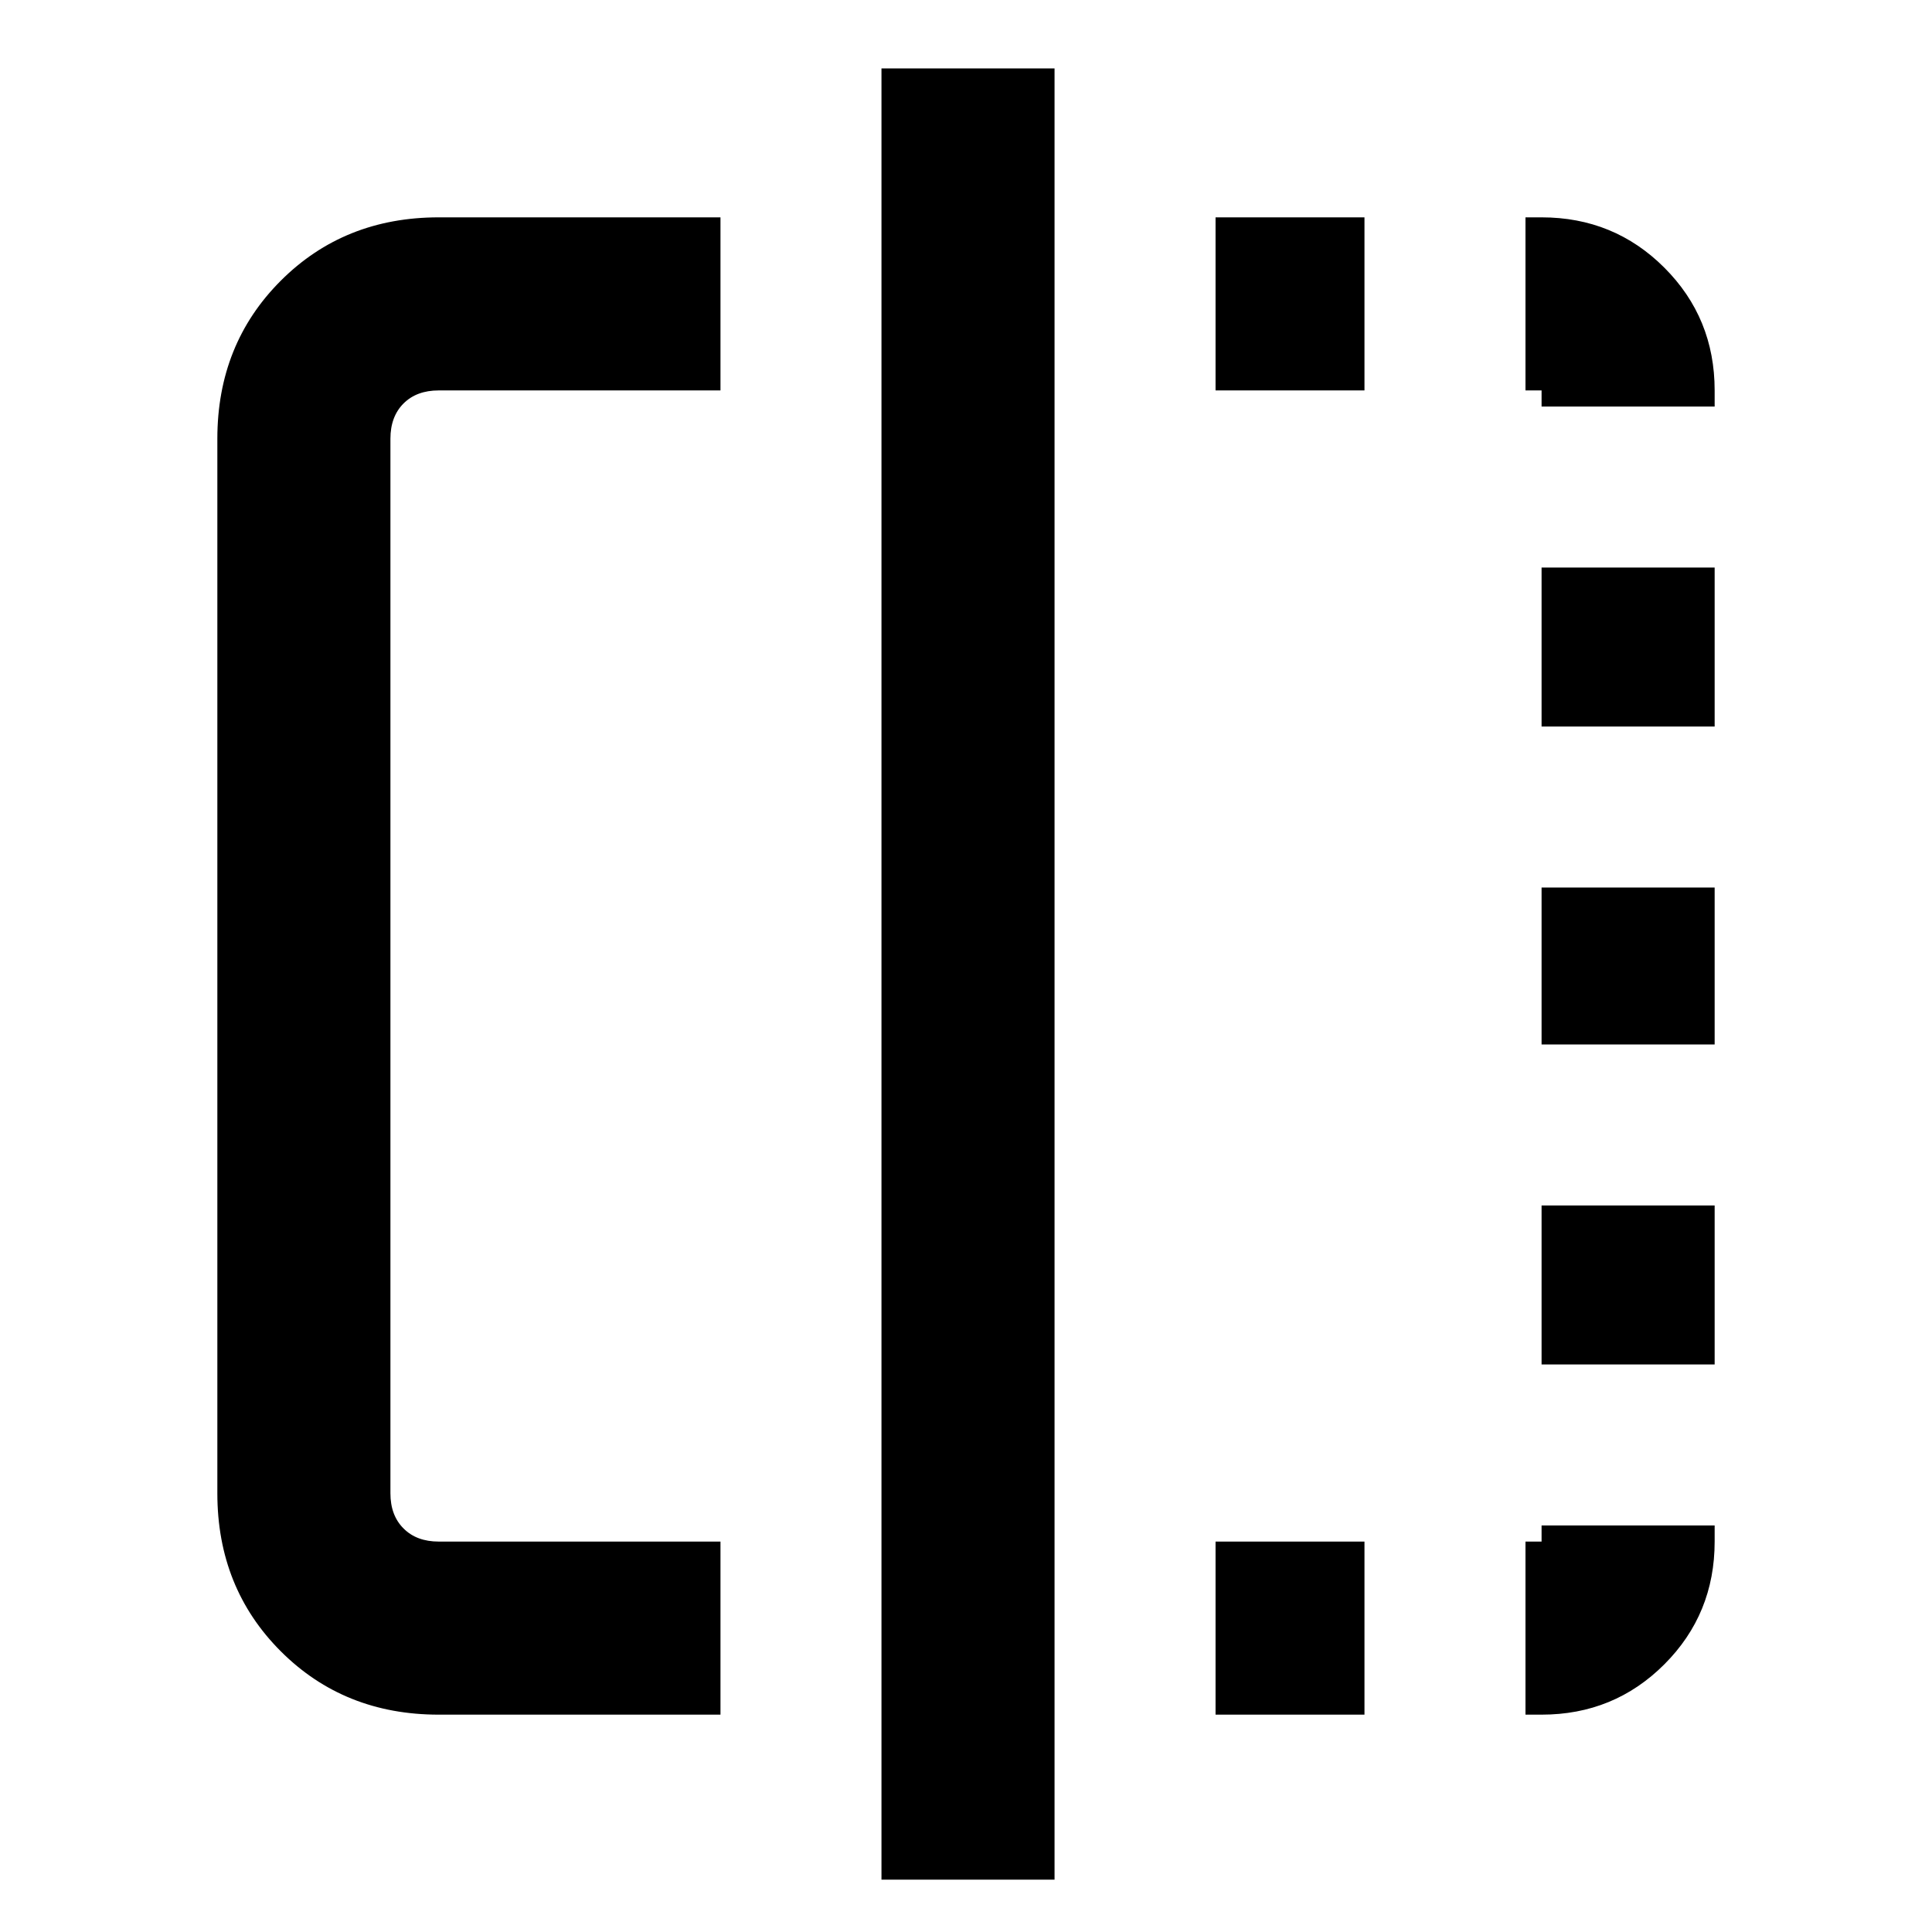 <svg xmlns="http://www.w3.org/2000/svg" height="24" width="24"><path d="M8.95 21.3H5.45Q4.275 21.3 3.488 20.513Q2.7 19.725 2.7 18.55V5.45Q2.7 4.275 3.488 3.487Q4.275 2.7 5.45 2.7H8.95V4.85H5.45Q5.175 4.85 5.013 5.012Q4.85 5.175 4.85 5.45V18.55Q4.85 18.825 5.013 18.987Q5.175 19.15 5.45 19.15H8.95ZM10.95 23.35V0.85H13.1V23.35ZM19.15 4.85H18.95V2.7H19.15Q20.05 2.7 20.675 3.325Q21.3 3.95 21.3 4.85V5.05H19.15ZM19.15 12.975V11.025H21.3V12.975ZM19.15 21.3H18.95V19.15H19.15V18.95H21.3V19.15Q21.3 20.05 20.675 20.675Q20.05 21.3 19.15 21.3ZM19.15 9.025V7.05H21.3V9.025ZM19.15 16.95V14.975H21.3V16.95ZM15.1 21.3V19.15H16.95V21.3ZM15.1 4.85V2.7H16.95V4.85Z"/></svg>